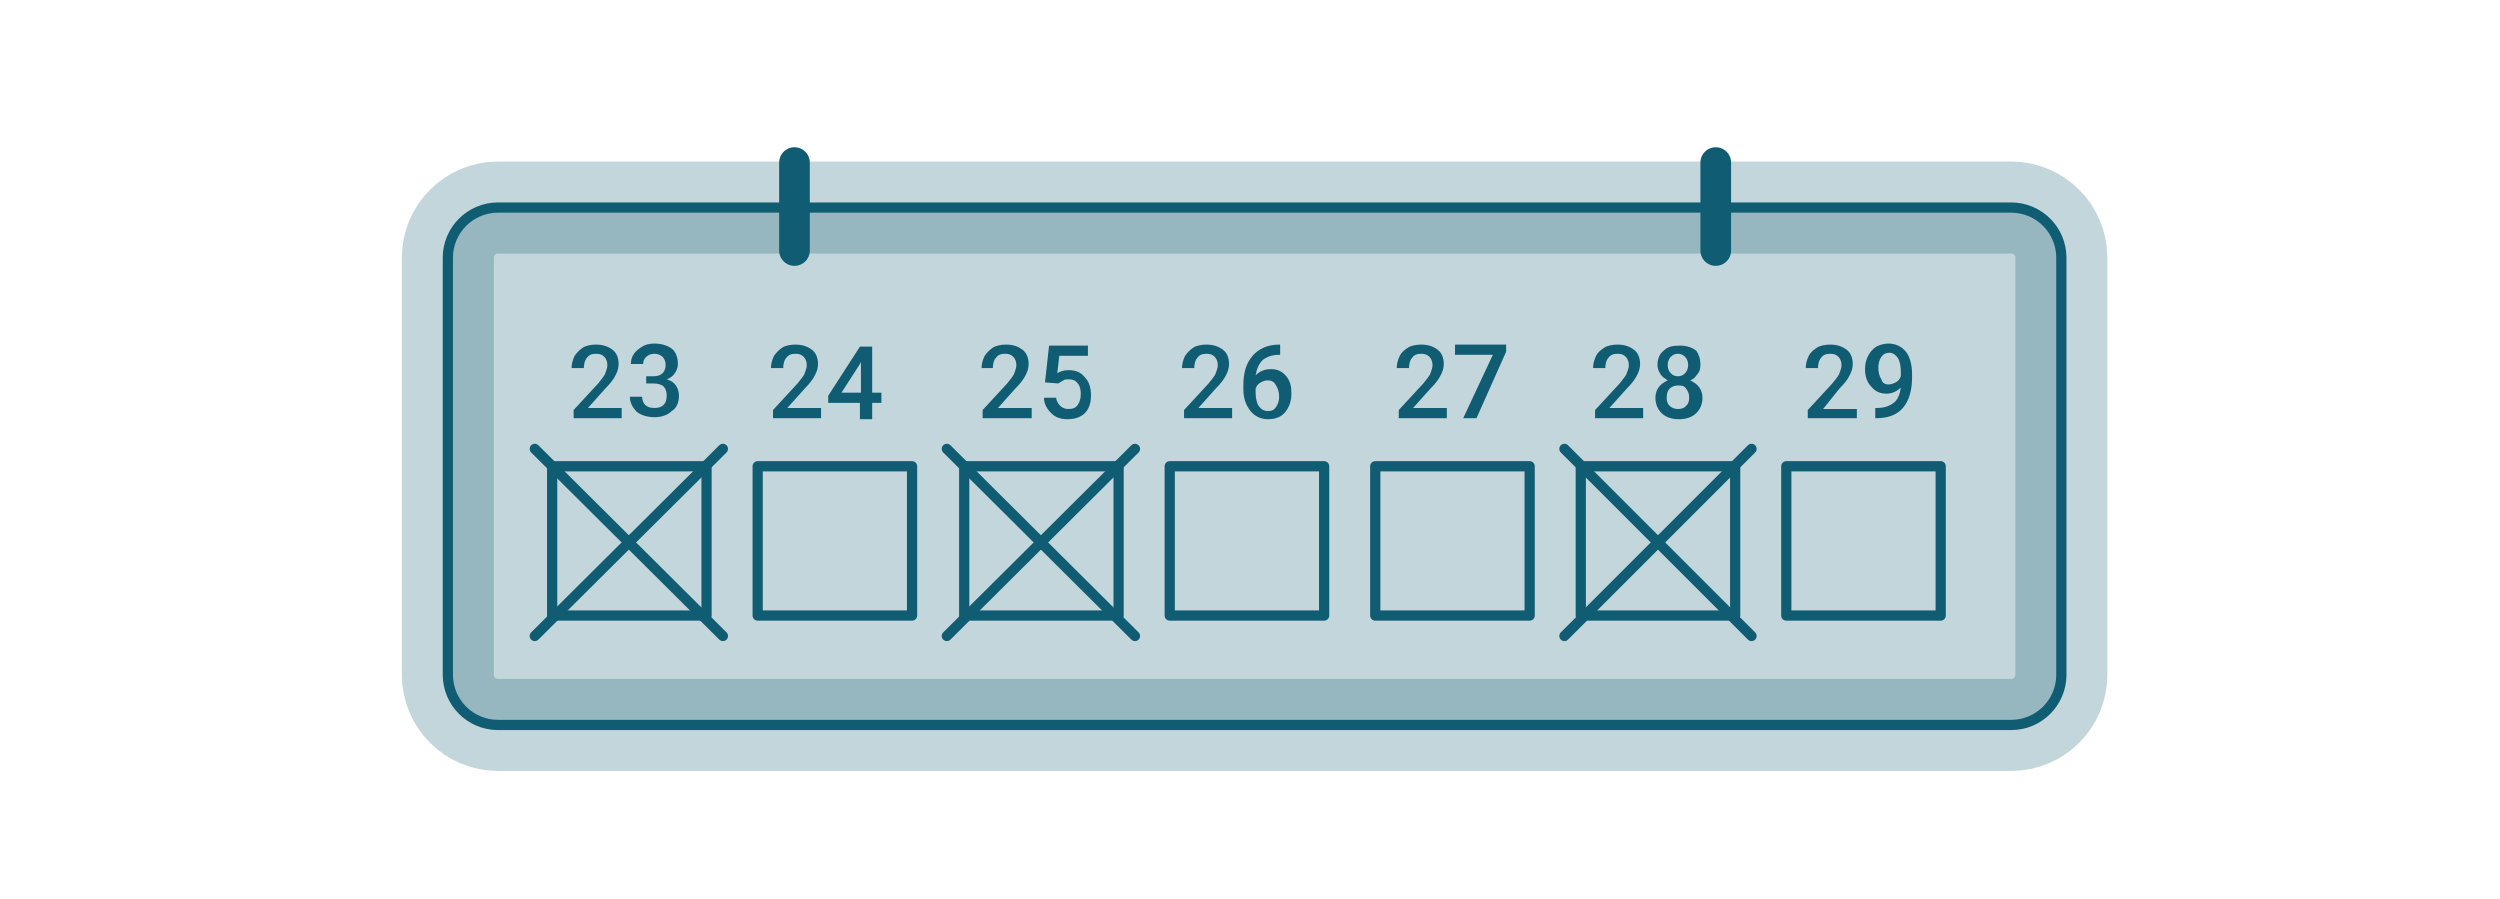 <?xml version="1.0" encoding="utf-8"?>
<!-- Generator: Adobe Illustrator 19.0.0, SVG Export Plug-In . SVG Version: 6.00 Build 0)  -->
<!DOCTYPE svg PUBLIC "-//W3C//DTD SVG 1.1//EN" "http://www.w3.org/Graphics/SVG/1.1/DTD/svg11.dtd">
<svg version="1.1" id="Ebene_1" xmlns="http://www.w3.org/2000/svg" xmlns:xlink="http://www.w3.org/1999/xlink" x="0px" y="0px"
	 width="244.5px" height="87.9px" viewBox="-175 377 244.5 87.9" style="enable-background:new -175 377 244.5 87.9;"
	 xml:space="preserve">
<style type="text/css">
	.st0{opacity:0.25;fill:#105D73;stroke:#105D73;stroke-width:9;stroke-linecap:round;stroke-linejoin:round;stroke-miterlimit:10;}
	.st1{fill:none;stroke:#105D73;stroke-linecap:round;stroke-linejoin:round;stroke-miterlimit:10;}
	.st2{fill:#105D73;}
	.st3{fill:none;stroke:#105D73;stroke-width:3;stroke-linecap:round;stroke-linejoin:round;stroke-miterlimit:10;}
</style>
<path class="st0" d="M21.7,447.9h-148c-2.7,0-4.9-2.2-4.9-4.9v-40.8c0-2.7,2.2-4.9,4.9-4.9h148c2.7,0,4.9,2.2,4.9,4.9V443
	C26.6,445.7,24.4,447.9,21.7,447.9z"/>
<path class="st1" d="M21.7,447.9h-148c-2.7,0-4.9-2.2-4.9-4.9v-40.8c0-2.7,2.2-4.9,4.9-4.9h148c2.7,0,4.9,2.2,4.9,4.9V443
	C26.6,445.7,24.4,447.9,21.7,447.9z"/>
<g>
	<rect x="-121" y="422.6" class="st1" width="15.1" height="14.6"/>
	<rect x="-100.9" y="422.6" class="st1" width="15.1" height="14.6"/>
	<rect x="-80.7" y="422.6" class="st1" width="15.1" height="14.6"/>
	<rect x="-60.6" y="422.6" class="st1" width="15.1" height="14.6"/>
	<rect x="-40.5" y="422.6" class="st1" width="15.1" height="14.6"/>
	<rect x="-20.4" y="422.6" class="st1" width="15.1" height="14.6"/>
	<rect x="-0.3" y="422.6" class="st1" width="15.1" height="14.6"/>
</g>
<g>
	<path class="st2" d="M-114.1,417.9h-4.8v-0.8l2.4-2.6c0.3-0.4,0.6-0.7,0.7-1c0.1-0.3,0.2-0.5,0.2-0.8c0-0.3-0.1-0.6-0.3-0.8
		c-0.2-0.2-0.4-0.3-0.8-0.3c-0.4,0-0.7,0.1-0.9,0.4c-0.2,0.2-0.3,0.6-0.3,1h-1.2c0-0.4,0.1-0.8,0.3-1.2c0.2-0.3,0.5-0.6,0.8-0.8
		s0.8-0.3,1.3-0.3c0.7,0,1.2,0.2,1.6,0.5s0.6,0.8,0.6,1.4c0,0.4-0.1,0.7-0.3,1.1s-0.5,0.8-1,1.3l-1.7,1.9h3.3V417.9z"/>
	<path class="st2" d="M-111.8,413.8h0.7c0.4,0,0.7-0.1,0.9-0.3s0.3-0.5,0.3-0.8c0-0.3-0.1-0.6-0.3-0.8c-0.2-0.2-0.5-0.3-0.8-0.3
		c-0.3,0-0.6,0.1-0.8,0.3c-0.2,0.2-0.3,0.4-0.3,0.7h-1.2c0-0.4,0.1-0.7,0.3-1s0.5-0.5,0.8-0.7c0.3-0.2,0.7-0.3,1.2-0.3
		c0.7,0,1.3,0.2,1.7,0.5s0.6,0.9,0.6,1.5c0,0.3-0.1,0.6-0.3,0.9s-0.5,0.5-0.8,0.6c0.4,0.1,0.7,0.3,0.9,0.6c0.2,0.3,0.3,0.6,0.3,1
		c0,0.6-0.2,1.2-0.7,1.5c-0.4,0.4-1,0.6-1.7,0.6c-0.7,0-1.3-0.2-1.7-0.5c-0.4-0.4-0.7-0.9-0.7-1.5h1.2c0,0.3,0.1,0.6,0.3,0.8
		c0.2,0.2,0.5,0.3,0.9,0.3c0.4,0,0.7-0.1,0.9-0.3c0.2-0.2,0.3-0.5,0.3-0.9c0-0.4-0.1-0.7-0.3-0.9c-0.2-0.2-0.6-0.3-1-0.3h-0.7V413.8
		z"/>
</g>
<g>
	<path class="st2" d="M-94.6,417.9h-4.8v-0.8l2.4-2.6c0.3-0.4,0.6-0.7,0.7-1c0.1-0.3,0.2-0.5,0.2-0.8c0-0.3-0.1-0.6-0.3-0.8
		c-0.2-0.2-0.4-0.3-0.8-0.3c-0.4,0-0.7,0.1-0.9,0.4c-0.2,0.2-0.3,0.6-0.3,1h-1.2c0-0.4,0.1-0.8,0.3-1.2c0.2-0.3,0.5-0.6,0.8-0.8
		s0.8-0.3,1.3-0.3c0.7,0,1.2,0.2,1.6,0.5s0.6,0.8,0.6,1.4c0,0.4-0.1,0.7-0.3,1.1s-0.5,0.8-1,1.3l-1.7,1.9h3.3V417.9z"/>
	<path class="st2" d="M-89.7,415.4h0.9v1h-0.9v1.6h-1.2v-1.6H-94l0-0.7l3.1-4.8h1.2V415.4z M-92.7,415.4h1.9v-3l-0.1,0.2
		L-92.7,415.4z"/>
</g>
<g>
	<path class="st2" d="M-74.1,417.9h-4.8v-0.8l2.4-2.6c0.3-0.4,0.6-0.7,0.7-1c0.1-0.3,0.2-0.5,0.2-0.8c0-0.3-0.1-0.6-0.3-0.8
		c-0.2-0.2-0.4-0.3-0.8-0.3c-0.4,0-0.7,0.1-0.9,0.4c-0.2,0.2-0.3,0.6-0.3,1H-79c0-0.4,0.1-0.8,0.3-1.2c0.2-0.3,0.5-0.6,0.8-0.8
		s0.8-0.3,1.3-0.3c0.7,0,1.2,0.2,1.6,0.5s0.6,0.8,0.6,1.4c0,0.4-0.1,0.7-0.3,1.1s-0.5,0.8-1,1.3l-1.7,1.9h3.3V417.9z"/>
	<path class="st2" d="M-72.8,414.4l0.4-3.6h3.8v1h-2.8l-0.2,1.7c0.3-0.2,0.7-0.3,1.1-0.3c0.7,0,1.2,0.2,1.6,0.7
		c0.4,0.4,0.6,1,0.6,1.8c0,0.7-0.2,1.3-0.6,1.7c-0.4,0.4-1,0.6-1.7,0.6c-0.7,0-1.2-0.2-1.6-0.6c-0.4-0.4-0.7-0.9-0.7-1.5h1.2
		c0,0.3,0.2,0.6,0.4,0.8c0.2,0.2,0.5,0.3,0.8,0.3c0.4,0,0.7-0.1,0.9-0.4s0.3-0.6,0.3-1.1c0-0.4-0.1-0.8-0.3-1
		c-0.2-0.3-0.5-0.4-0.9-0.4c-0.2,0-0.4,0-0.5,0.1c-0.2,0.1-0.3,0.2-0.5,0.3L-72.8,414.4z"/>
</g>
<g>
	<path class="st2" d="M-54.4,417.9h-4.8v-0.8l2.4-2.6c0.3-0.4,0.6-0.7,0.7-1c0.1-0.3,0.2-0.5,0.2-0.8c0-0.3-0.1-0.6-0.3-0.8
		c-0.2-0.2-0.4-0.3-0.8-0.3c-0.4,0-0.7,0.1-0.9,0.4c-0.2,0.2-0.3,0.6-0.3,1h-1.2c0-0.4,0.1-0.8,0.3-1.2c0.2-0.3,0.5-0.6,0.8-0.8
		s0.8-0.3,1.3-0.3c0.7,0,1.2,0.2,1.6,0.5s0.6,0.8,0.6,1.4c0,0.4-0.1,0.7-0.3,1.1s-0.5,0.8-1,1.3l-1.7,1.9h3.3V417.9z"/>
	<path class="st2" d="M-49.8,410.7v1h-0.1c-0.7,0-1.2,0.2-1.6,0.5c-0.4,0.4-0.6,0.9-0.7,1.5c0.4-0.4,0.9-0.6,1.5-0.6
		c0.6,0,1.1,0.2,1.5,0.7s0.5,1,0.5,1.7c0,0.7-0.2,1.3-0.6,1.8c-0.4,0.5-1,0.7-1.7,0.7c-0.7,0-1.3-0.3-1.7-0.8
		c-0.4-0.5-0.7-1.2-0.7-2.1v-0.4c0-1.3,0.3-2.2,0.9-2.9s1.5-1.1,2.6-1.1H-49.8z M-51,414.2c-0.3,0-0.5,0.1-0.7,0.2
		c-0.2,0.1-0.4,0.3-0.5,0.6v0.4c0,0.5,0.1,1,0.3,1.3s0.5,0.5,0.9,0.5s0.6-0.1,0.8-0.4c0.2-0.3,0.3-0.6,0.3-1c0-0.4-0.1-0.8-0.3-1.1
		C-50.4,414.3-50.7,414.2-51,414.2z"/>
</g>
<g>
	<path class="st2" d="M-33.4,417.9h-4.8v-0.8l2.4-2.6c0.3-0.4,0.6-0.7,0.7-1s0.2-0.5,0.2-0.8c0-0.3-0.1-0.6-0.3-0.8
		c-0.2-0.2-0.4-0.3-0.8-0.3c-0.4,0-0.7,0.1-0.9,0.4c-0.2,0.2-0.3,0.6-0.3,1h-1.2c0-0.4,0.1-0.8,0.3-1.2s0.5-0.6,0.8-0.8
		s0.8-0.3,1.3-0.3c0.7,0,1.2,0.2,1.6,0.5c0.4,0.3,0.6,0.8,0.6,1.4c0,0.4-0.1,0.7-0.3,1.1s-0.5,0.8-1,1.3l-1.7,1.9h3.3V417.9z"/>
	<path class="st2" d="M-27.7,411.4l-2.9,6.5h-1.3l2.9-6.2h-3.7v-1h5V411.4z"/>
</g>
<g>
	<path class="st2" d="M-14.1,417.9H-19v-0.8l2.4-2.6c0.3-0.4,0.6-0.7,0.7-1s0.2-0.5,0.2-0.8c0-0.3-0.1-0.6-0.3-0.8
		c-0.2-0.2-0.4-0.3-0.8-0.3c-0.4,0-0.7,0.1-0.9,0.4c-0.2,0.2-0.3,0.6-0.3,1h-1.2c0-0.4,0.1-0.8,0.3-1.2s0.5-0.6,0.8-0.8
		s0.8-0.3,1.3-0.3c0.7,0,1.2,0.2,1.6,0.5c0.4,0.3,0.6,0.8,0.6,1.4c0,0.4-0.1,0.7-0.3,1.1s-0.5,0.8-1,1.3l-1.7,1.9h3.3V417.9z"/>
	<path class="st2" d="M-8.7,412.7c0,0.4-0.1,0.7-0.3,0.9c-0.2,0.3-0.4,0.5-0.7,0.6c0.4,0.2,0.7,0.4,0.9,0.7s0.3,0.6,0.3,1
		c0,0.6-0.2,1.1-0.6,1.5c-0.4,0.4-1,0.6-1.7,0.6c-0.7,0-1.3-0.2-1.7-0.6c-0.4-0.4-0.6-0.9-0.6-1.5c0-0.4,0.1-0.7,0.3-1
		c0.2-0.3,0.5-0.5,0.9-0.7c-0.3-0.2-0.6-0.4-0.7-0.6c-0.2-0.3-0.3-0.6-0.3-0.9c0-0.6,0.2-1.1,0.6-1.4c0.4-0.4,0.9-0.5,1.6-0.5
		c0.7,0,1.2,0.2,1.6,0.5C-8.9,411.6-8.7,412-8.7,412.7z M-9.8,415.9c0-0.4-0.1-0.6-0.3-0.9s-0.5-0.3-0.8-0.3s-0.6,0.1-0.8,0.3
		c-0.2,0.2-0.3,0.5-0.3,0.9c0,0.4,0.1,0.6,0.3,0.8c0.2,0.2,0.5,0.3,0.8,0.3c0.4,0,0.6-0.1,0.8-0.3S-9.8,416.3-9.8,415.9z
		 M-9.9,412.7c0-0.3-0.1-0.6-0.3-0.8s-0.4-0.3-0.7-0.3c-0.3,0-0.5,0.1-0.7,0.3s-0.3,0.5-0.3,0.8c0,0.3,0.1,0.6,0.3,0.8
		c0.2,0.2,0.4,0.3,0.7,0.3c0.3,0,0.5-0.1,0.7-0.3C-10,413.3-9.9,413-9.9,412.7z"/>
</g>
<g>
	<path class="st2" d="M6.6,417.9H1.8v-0.8l2.4-2.6c0.3-0.4,0.6-0.7,0.7-1s0.2-0.5,0.2-0.8c0-0.3-0.1-0.6-0.3-0.8
		c-0.2-0.2-0.4-0.3-0.8-0.3c-0.4,0-0.7,0.1-0.9,0.4c-0.2,0.2-0.3,0.6-0.3,1H1.6c0-0.4,0.1-0.8,0.3-1.2s0.5-0.6,0.8-0.8
		s0.8-0.3,1.3-0.3c0.7,0,1.2,0.2,1.6,0.5c0.4,0.3,0.6,0.8,0.6,1.4c0,0.4-0.1,0.7-0.3,1.1s-0.5,0.8-1,1.3L3.3,417h3.3V417.9z"/>
	<path class="st2" d="M10.9,414.9c-0.4,0.4-0.9,0.6-1.4,0.6c-0.6,0-1.1-0.2-1.5-0.7c-0.4-0.4-0.6-1-0.6-1.7c0-0.5,0.1-0.9,0.3-1.3
		c0.2-0.4,0.5-0.7,0.8-0.9c0.4-0.2,0.8-0.3,1.2-0.3c0.7,0,1.3,0.3,1.7,0.8s0.6,1.3,0.6,2.2v0.3c0,1.3-0.3,2.3-0.9,3
		c-0.6,0.7-1.5,1-2.6,1H8.4v-1h0.2c0.7,0,1.2-0.2,1.6-0.5C10.6,416.1,10.8,415.6,10.9,414.9z M9.7,414.6c0.2,0,0.5-0.1,0.7-0.2
		c0.2-0.1,0.4-0.3,0.5-0.6v-0.5c0-0.5-0.1-1-0.3-1.3c-0.2-0.3-0.5-0.5-0.8-0.5s-0.6,0.1-0.8,0.4c-0.2,0.3-0.3,0.6-0.3,1.1
		c0,0.4,0.1,0.8,0.3,1.1C9.1,414.5,9.4,414.6,9.7,414.6z"/>
</g>
<g>
	<line class="st1" x1="-122.7" y1="420.9" x2="-104.3" y2="439.2"/>
	<line class="st1" x1="-104.3" y1="420.9" x2="-122.7" y2="439.2"/>
</g>
<g>
	<line class="st1" x1="-82.4" y1="420.9" x2="-64" y2="439.2"/>
	<line class="st1" x1="-64" y1="420.9" x2="-82.4" y2="439.2"/>
</g>
<g>
	<line class="st1" x1="-22" y1="420.9" x2="-3.7" y2="439.2"/>
	<line class="st1" x1="-3.7" y1="420.9" x2="-22" y2="439.2"/>
</g>
<g>
	<line class="st3" x1="-97.3" y1="401.5" x2="-97.3" y2="392.9"/>
	<line class="st3" x1="-7.2" y1="401.5" x2="-7.2" y2="392.9"/>
</g>
</svg>
